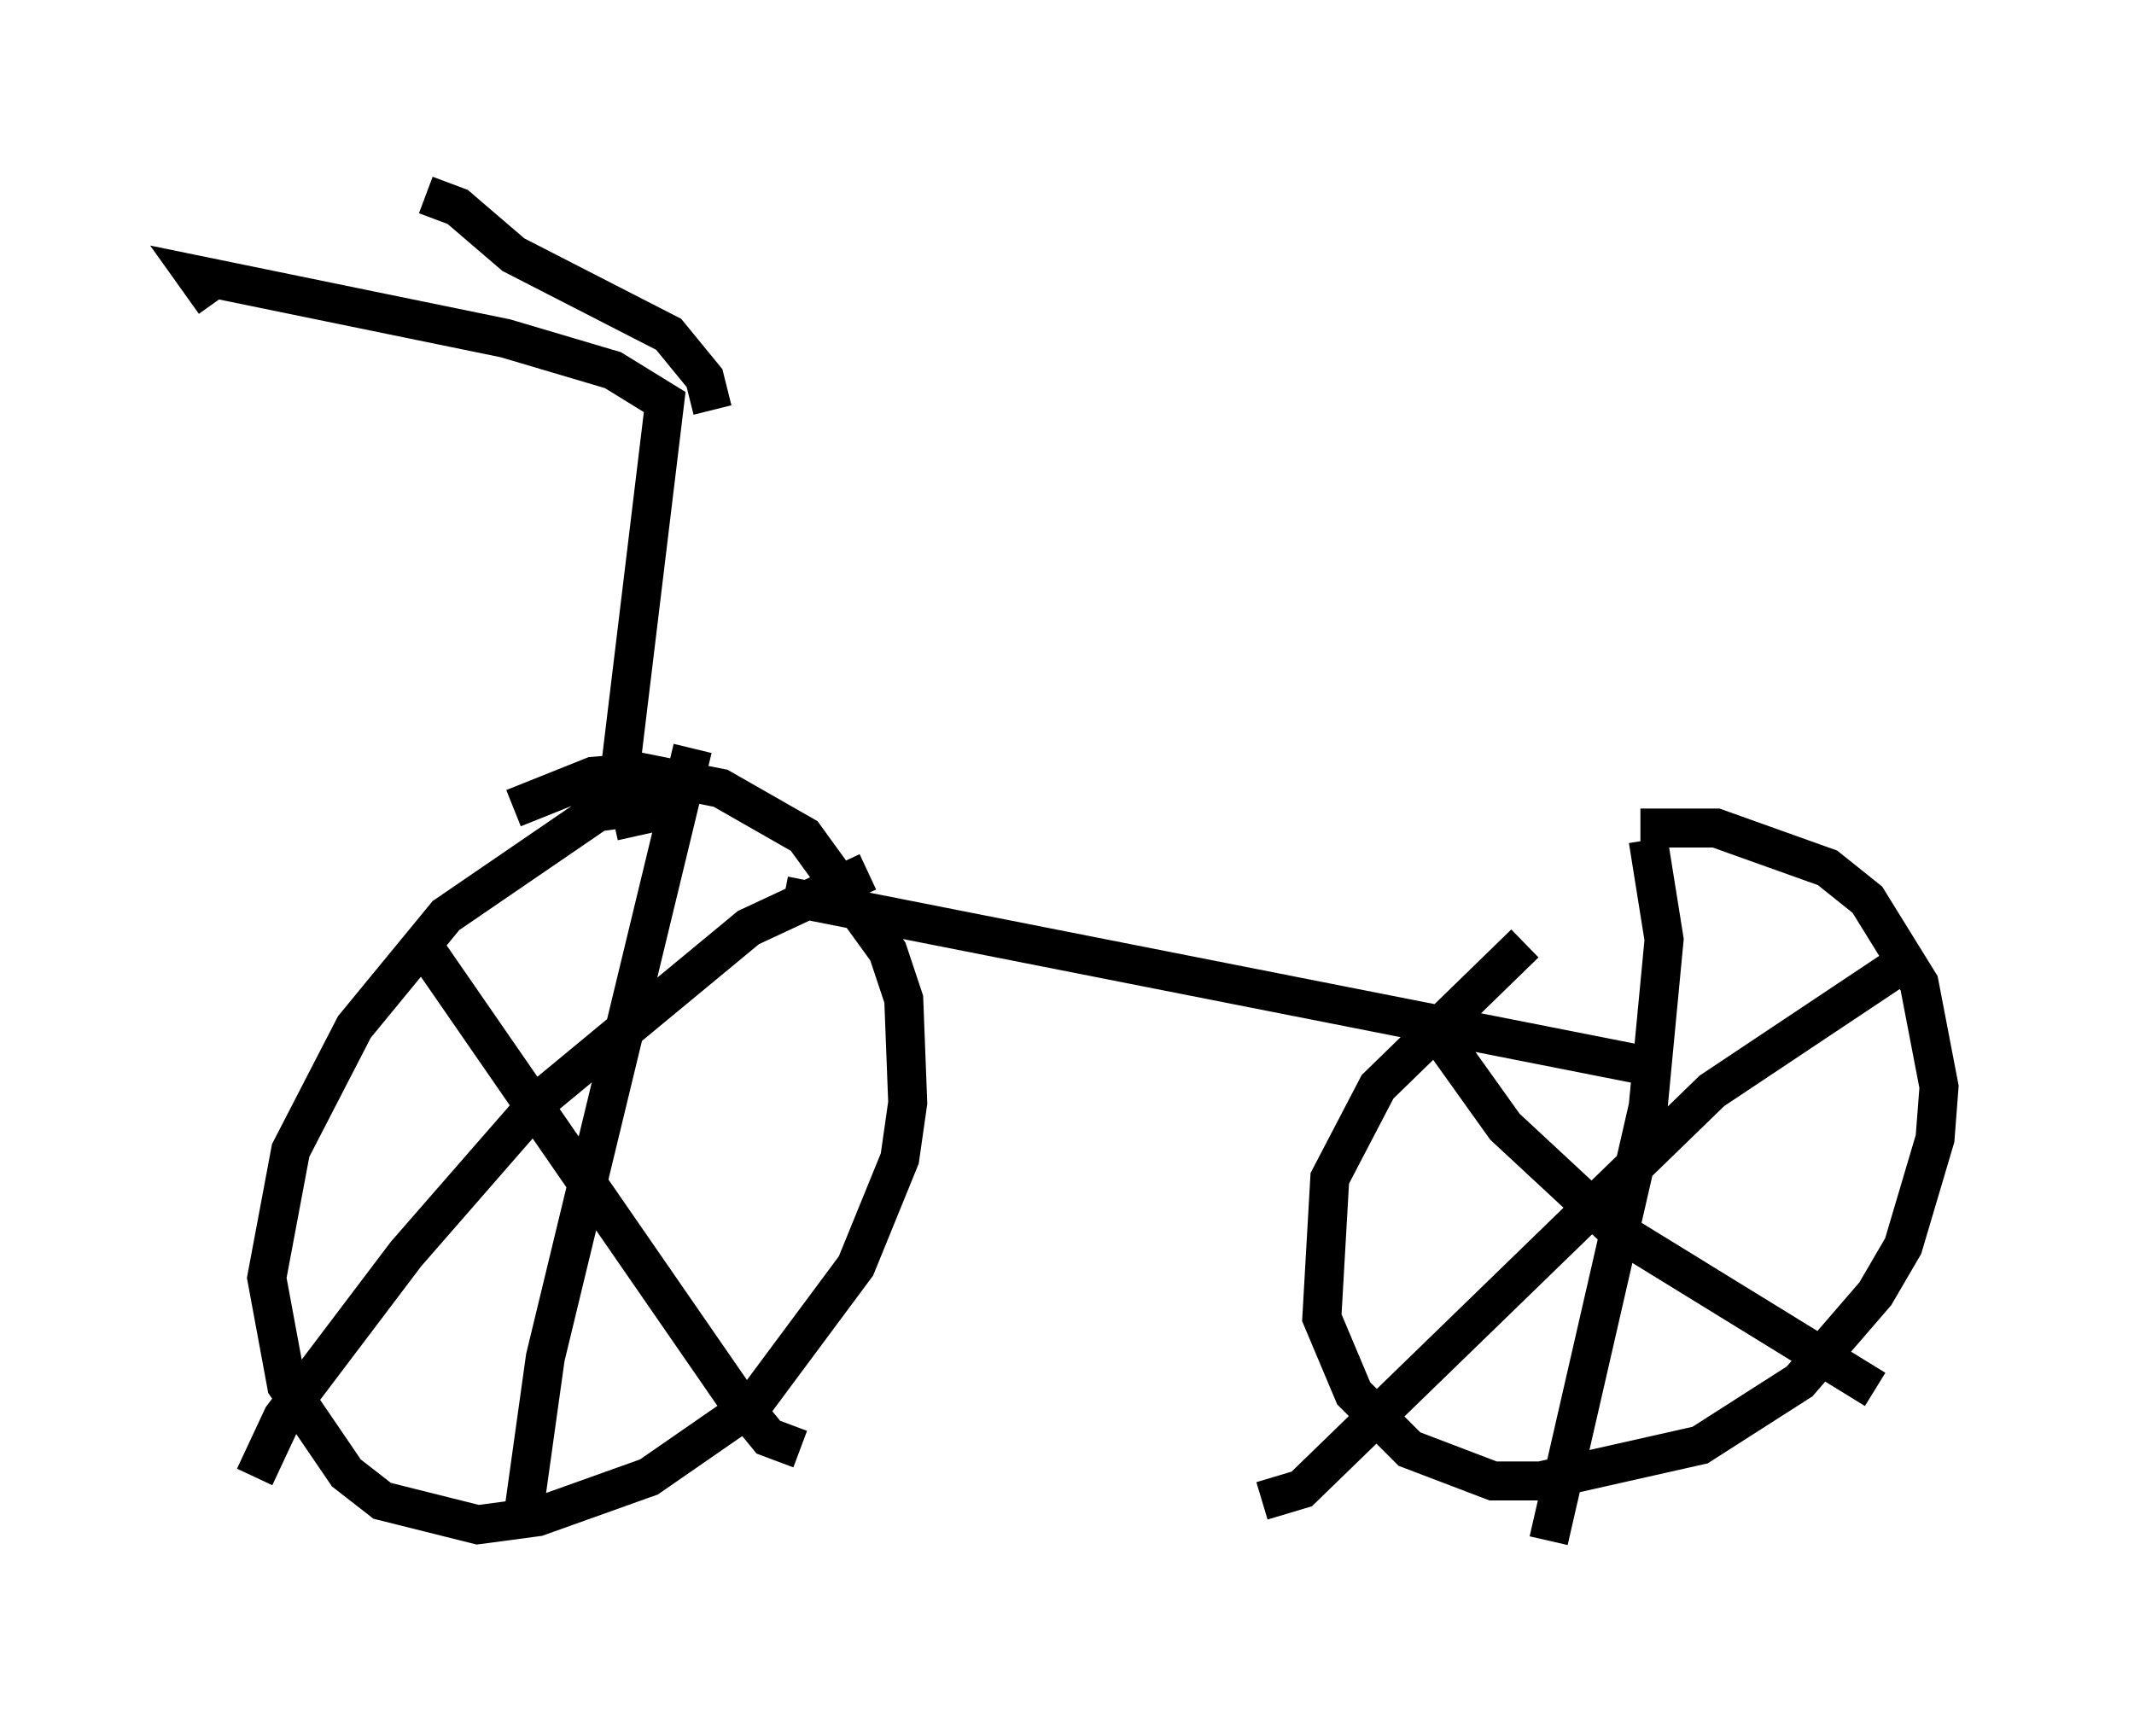 <?xml version="1.0" encoding="utf-8" ?>
<svg baseProfile="full" height="44.505" version="1.1" width="54.713" xmlns="http://www.w3.org/2000/svg" xmlns:ev="http://www.w3.org/2001/xml-events" xmlns:xlink="http://www.w3.org/1999/xlink"><defs /><rect fill="white" height="44.505" width="54.713" x="0" y="0" /><path d="M42.465, 22.865 m-3.369, 1.327 l-3.777, 3.675 -1.225, 2.348 l-0.204, 3.573 0.817, 1.94 l1.429, 1.429 2.144, 0.817 l1.225, 0.0 4.083, -0.919 l2.552, -1.633 1.94, -2.246 l0.715, -1.225 0.817, -2.756 l0.102, -1.327 -0.51, -2.654 l-1.327, -2.144 -1.021, -0.817 l-2.858, -1.021 -1.94, 0.0 m-24.5, -0.715 l-2.246, 0.306 -3.879, 2.654 l-2.348, 2.858 -1.633, 3.165 l-0.613, 3.267 0.51, 2.756 l1.531, 2.246 0.919, 0.715 l2.45, 0.613 1.531, -0.204 l2.858, -1.021 2.654, -1.838 l2.654, -3.573 1.123, -2.756 l0.204, -1.429 -0.102, -2.654 l-0.408, -1.225 -2.144, -2.96 l-2.144, -1.225 -2.042, -0.408 l-1.225, 0.102 -2.042, 0.817 m-2.144, 3.777 l7.758, 11.229 0.919, 1.123 l0.817, 0.306 m1.735, -14.802 l-3.063, 1.429 -5.308, 4.39 l-3.471, 3.981 -3.165, 4.185 l-0.715, 1.531 m11.229, -18.681 l-3.777, 15.619 -0.613, 4.39 m23.684, -12.454 l1.531, 2.144 2.858, 2.654 l6.635, 4.083 m0.715, -10.923 l-4.9, 3.267 -10.515, 10.208 l-1.021, 0.306 m9.902, -16.946 l0.408, 2.552 -0.408, 4.288 l-2.552, 11.127 m-19.6, -16.538 l22.254, 4.39 m-26.032, -5.921 l-0.408, -1.838 1.123, -9.29 l-1.327, -0.817 -2.756, -0.817 l-7.963, -1.633 0.51, 0.715 m12.761, 2.756 l-0.204, -0.817 -0.919, -1.123 l-3.981, -2.042 -1.429, -1.225 l-0.817, -0.306 " fill="none" stroke="black" stroke-width="1" /></svg>